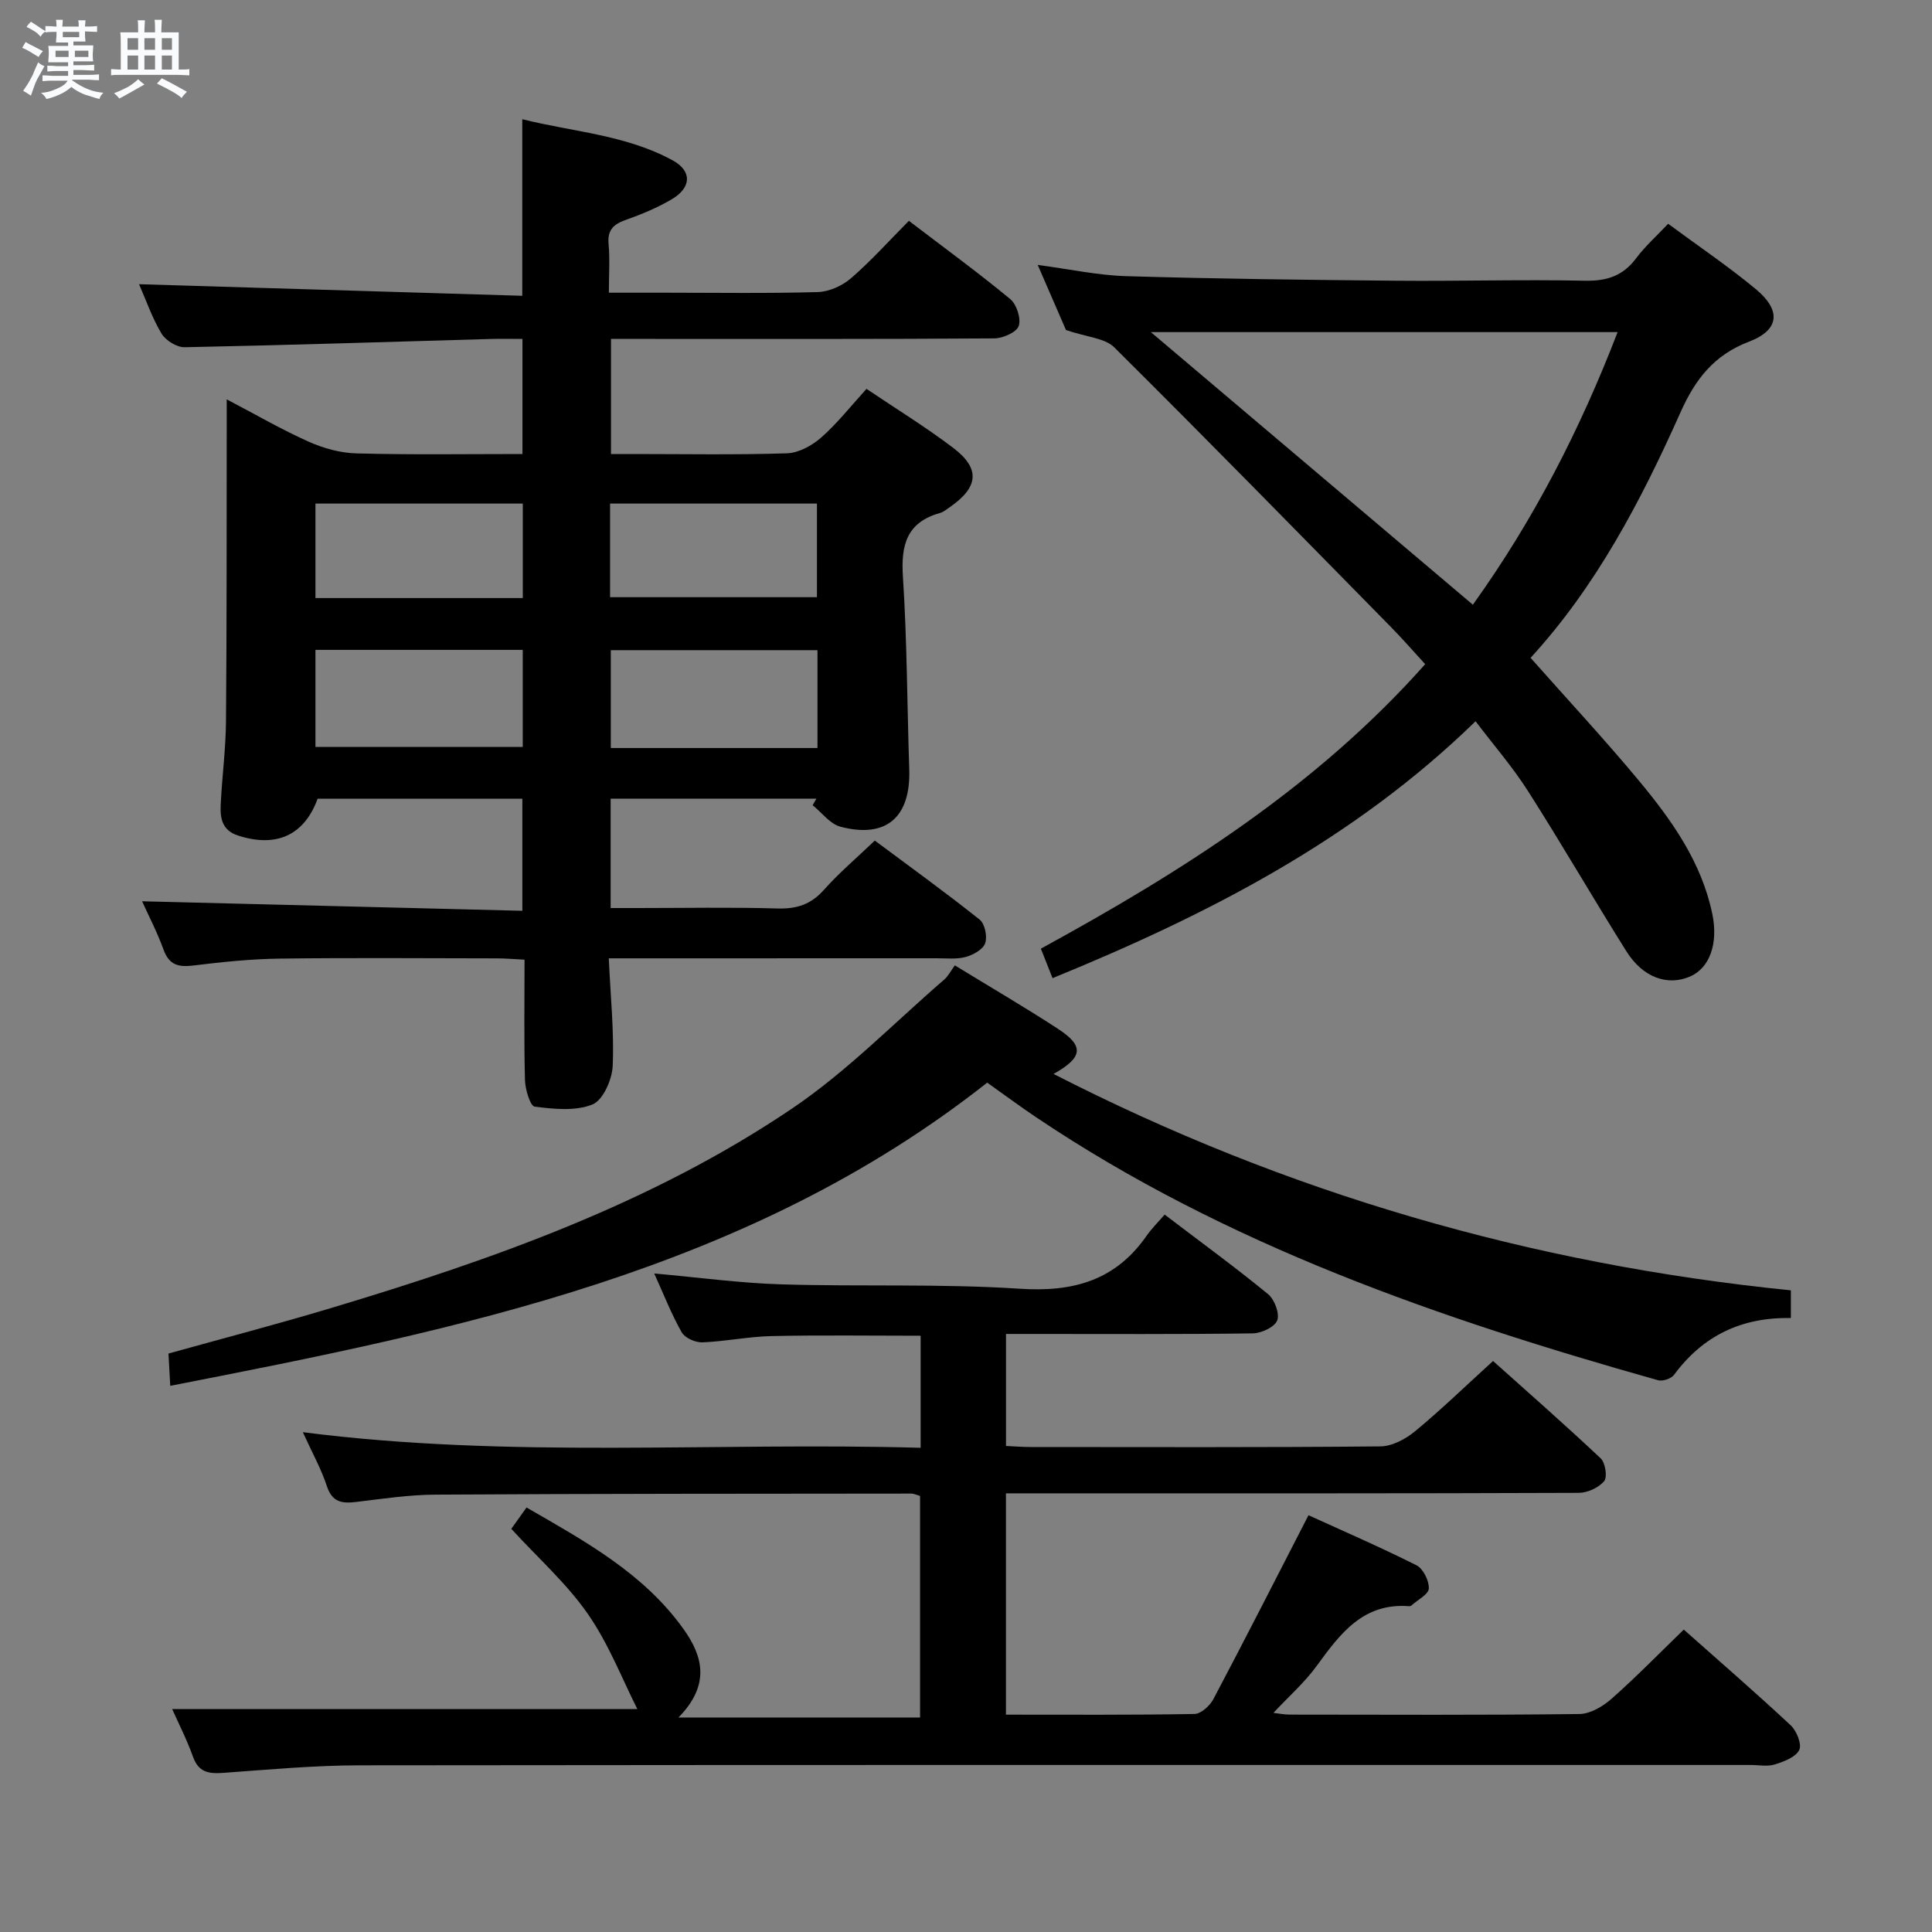 <svg enable-background="new 0 0 400 400" viewBox="0 0 400 400" xmlns="http://www.w3.org/2000/svg"><rect x="0" y="0" width="400" height="400" fill="#808080" stroke="none"/><path d="m6.8 9.5c.6.3 1.3.7 2.1 1.1-.4.4-.7.8-.9 1.2-.7-.4-1.3-.8-1.8-1.1s-1.1-.6-1.6-.8c.2-.4.5-.8.7-1.2.4.2.8.5 1.5.8zm.9 6.9c-.3.6-.5 1.1-.7 1.7s-.4 1.1-.6 1.7c-.6-.4-1.1-.7-1.6-1 .7-1 1.2-1.8 1.5-2.4.3-.5.6-1.1.8-1.7.3-.6.5-1.2.8-1.8.3.3.8.6 1.3.8-.7 1.3-1.2 2.2-1.5 2.7zm.1-11c.4.3 1 .7 1.7 1.1-.5.2-.8.6-1.1 1.1-.5-.6-1-1-1.4-1.2s-.9-.6-1.5-.8c.2-.4.5-.7.9-1.1.5.3.9.6 1.4.9zm10.5 13.1c1 .4 2 .6 3.1.7-.4.4-.7.8-.8 1.3-.9-.2-1.9-.6-3-.9-1-.4-2-.9-2.8-1.6-.5.4-1.1.9-1.9 1.3s-1.9.9-3.3 1.2c-.1-.3-.5-.8-1.1-1.3 1 0 2.1-.3 3.2-.8 1.2-.5 1.9-1 2.3-1.7h-3.2c-.4 0-1 0-2 .1v-1.2c1 0 1.7.1 2 .1h3.3v-1h-2.3c-.2 0-.9 0-2 .1v-1.2c1.2 0 1.9.1 2 .1h2.3v-.8h-4.1c0-.7.1-1.2.1-1.6 0-.5 0-1.1-.1-1.8h4.1v-.7h-2.5c0-.6.1-1.1.1-1.6v-.6h-.5c-.4 0-1 0-1.8.1v-1.3c1.2 0 1.9.1 2.1.1h.2c0-.3 0-.8-.1-1.4h1.4c0 .6-.1 1-.1 1.4h3.4c0-.4 0-.8-.1-1.3h1.5c0 .4-.1.9-.1 1.3.7 0 1.5 0 2.5-.1v1.2c-1 0-1.8-.1-2.5-.1v.6c0 .3 0 .8.1 1.5h-2.5v.8h4.1c0 .7-.1 1.3-.1 1.8s0 1 .1 1.5h-4.1v.8h1.4c.8 0 1.8 0 2.9-.1v1.2c-1 0-1.9-.1-2.8-.1h-1.5v1h3.2c.3 0 1 0 2.1-.1v1.2c-1.1 0-1.8-.1-2.1-.1h-3.4l-.1.1c1.4 1 2.4 1.5 3.4 1.9zm-4.1-6.7v-1.3h-2.7v1.3zm2.2-4.1v-1.1h-3.4v1.1zm1.9 4.1v-1.3h-2.8v1.3z" fill="#fafbfc"/><path d="m37 6.7v2.3 5.4c1 0 1.8 0 2.2-.1v1.3c-.6 0-1.5-.1-2.5-.1h-11.9c-.7 0-1.3 0-1.8.1v-1.3c.5 0 1.1.1 2 .1v-5.2c0-1 0-1.8-.1-2.5h3.7c0-1.3 0-2.1-.1-2.5h1.5c0 .4-.1 1.3-.1 2.5h2.2c0-1.2 0-2.1-.1-2.6h1.5c0 .4-.1 1.3-.1 2.6zm-12.3 13.7c-.3-.4-.7-.8-1.1-1.1 1.1-.4 2.1-.9 2.9-1.3.8-.5 1.5-1 2.1-1.6.4.4.9.8 1.3 1.1-2.5 1.4-4.2 2.4-5.2 2.9zm3.9-10.1v-2.4h-2.2v2.4zm0 4.1v-2.9h-2.2v2.9zm3.5-4.1v-2.4h-2.2v2.4zm0 4.1v-2.9h-2.2v2.9zm.4 2.9 1-1.1c.6.3 1.4.7 2.5 1.3s2 1.1 2.7 1.5c-.4.4-.8.8-1.1 1.3-.8-.8-2.5-1.7-5.1-3zm3.1-7v-2.4h-2.1v2.4zm0 4.1v-2.9h-2.1v2.9z" fill="#fafbfc"/><g fill="#000001"><path d="m126.04 198.41c.37 8.07 1.13 15.21.81 22.31-.13 2.82-2.01 7.07-4.19 7.95-3.52 1.42-8 .95-11.96.45-.92-.12-1.96-3.57-2.01-5.52-.22-8.13-.09-16.27-.09-24.91-2.2-.11-3.96-.27-5.73-.27-15-.02-29.99-.14-44.99.05-5.96.08-11.94.7-17.86 1.43-3.06.37-4.99-.08-6.15-3.26-1.36-3.73-3.21-7.28-4.45-10.04 25.94.65 52.1 1.31 78.73 1.97 0-8.17 0-15.52 0-23.2-14.17 0-28.26 0-42.39 0-2.76 7.56-8.55 10.19-16.48 7.62-3.29-1.06-3.72-3.59-3.59-6.32.27-5.81 1.06-11.61 1.1-17.42.17-20.16.12-40.32.15-60.48 0-1.77 0-3.54 0-6.09 6.09 3.19 11.38 6.27 16.93 8.75 3.07 1.37 6.58 2.36 9.92 2.44 11.31.31 22.63.13 34.38.13 0-7.94 0-15.62 0-23.83-2.36 0-4.49-.05-6.61.01-21.11.6-42.22 1.29-63.33 1.71-1.62.03-3.92-1.39-4.78-2.81-1.94-3.22-3.18-6.86-4.66-10.24 26.49.8 52.73 1.6 79.34 2.4 0-12.65 0-24.19 0-36.56 10.41 2.62 21.39 3.21 31.12 8.51 4.06 2.21 3.93 5.64-.16 8.06-2.98 1.76-6.25 3.12-9.53 4.28-2.55.9-3.83 2.09-3.56 5 .29 3.11.06 6.27.06 10.07h11.76c10.5 0 21 .17 31.49-.13 2.35-.07 5.08-1.3 6.89-2.87 4.14-3.58 7.82-7.69 11.98-11.88 7.15 5.46 14.23 10.63 20.98 16.2 1.33 1.1 2.28 4.06 1.75 5.58-.46 1.31-3.27 2.54-5.04 2.56-24.33.17-48.65.11-72.98.11-1.99 0-3.97 0-6.39 0v23.83h4.46c10.66 0 21.33.2 31.99-.15 2.42-.08 5.19-1.61 7.09-3.28 3.33-2.94 6.12-6.5 9.36-10.06 6.2 4.18 12.3 7.92 17.97 12.23 5.63 4.28 5.23 8.11-.65 12.21-.68.47-1.37 1.05-2.14 1.27-6.84 1.93-8.07 6.59-7.64 13.16.86 13.27.87 26.6 1.31 39.9.33 9.91-4.75 14.38-14.25 11.88-2.16-.57-3.85-2.92-5.75-4.45.26-.45.52-.9.78-1.36-14.08 0-28.16 0-42.6 0v22.65h5.56c9.66 0 19.33-.19 28.99.09 3.98.12 6.93-.84 9.61-3.86 3.08-3.47 6.66-6.5 10.53-10.2 7.26 5.41 14.62 10.72 21.71 16.37 1.08.86 1.62 3.51 1.14 4.89-.45 1.29-2.48 2.41-4.03 2.84-1.87.51-3.96.27-5.96.27-20.66.01-41.32.01-61.98.01-1.79 0-3.59 0-5.96 0zm-17.81-63.86c-14.56 0-28.75 0-42.92 0v20.1h42.92c0-6.92 0-13.49 0-20.1zm61.02 20.32c0-7.05 0-13.63 0-20.26-14.54 0-28.74 0-42.79 0v20.26zm-61.01-31.05c0-6.5 0-12.9 0-19.56-14.39 0-28.58 0-42.93 0v19.56zm18.07-.18h42.83c0-6.71 0-13.06 0-19.38-14.49 0-28.54 0-42.83 0z"/><path d="m35.65 353.85h96.31c-3.11-6.14-5.91-13.45-10.25-19.7-4.39-6.32-10.32-11.58-15.85-17.62.74-1.04 1.77-2.48 3.15-4.42 12.17 7.02 24.28 13.63 32.54 25.22 3.95 5.55 5.59 11.46-1.08 18.26h25.32 24.7c0-15.85 0-30.76 0-45.87-.64-.18-1.25-.49-1.86-.49-32.83.03-65.66.02-98.49.22-5.46.03-10.92.85-16.36 1.51-2.93.35-4.99.11-6.1-3.26-1.18-3.59-3.06-6.95-4.98-11.18 42.84 5.5 85.29 2.02 127.91 3.23 0-8.16 0-15.44 0-23.2-10.35 0-20.59-.15-30.83.07-4.8.1-9.57 1.11-14.37 1.3-1.44.05-3.61-.91-4.27-2.08-2.11-3.71-3.67-7.73-5.69-12.18 9.19.82 17.72 1.99 26.27 2.25 16.47.5 33-.17 49.43.91 11.08.73 19.81-1.72 26.25-10.98 1.04-1.49 2.36-2.79 3.73-4.37 7.5 5.71 14.61 10.89 21.4 16.46 1.34 1.1 2.44 4.01 1.91 5.44-.51 1.37-3.26 2.66-5.05 2.69-15.16.21-30.33.12-45.5.12-1.79 0-3.58 0-5.61 0v23.19c1.76.08 3.39.22 5.01.22 24.17.01 48.33.1 72.49-.13 2.43-.02 5.23-1.51 7.19-3.13 5.39-4.45 10.41-9.33 16.15-14.55 6.88 6.16 14.7 13.02 22.28 20.15.97.91 1.43 3.89.72 4.73-1.14 1.36-3.45 2.41-5.26 2.42-35.83.14-71.66.1-107.49.1-3.62 0-7.24 0-11.1 0v45.82c13.13 0 26.08.09 39.02-.14 1.35-.02 3.2-1.69 3.92-3.06 6.58-12.44 12.96-24.98 19.7-38.09 6.77 3.09 14.67 6.51 22.35 10.36 1.39.7 2.63 3.2 2.56 4.81-.05 1.22-2.3 2.34-3.58 3.5-.11.1-.31.18-.46.17-9.53-.76-14.3 5.66-19.15 12.33-2.52 3.47-5.83 6.37-8.98 9.75.99.11 2.18.36 3.36.36 20 .02 40 .12 59.99-.12 2.26-.03 4.87-1.58 6.66-3.16 5.1-4.5 9.85-9.39 14.95-14.32 7.34 6.52 14.87 13.04 22.15 19.83 1.22 1.14 2.33 3.95 1.75 5.1-.75 1.49-3.17 2.4-5.05 2.99-1.52.48-3.3.11-4.97.11-95.99 0-191.98-.04-287.97.07-9.46.01-18.92.89-28.37 1.57-2.97.21-5.06-.14-6.2-3.36-1.28-3.58-3.02-6.97-4.3-9.85z"/><path d="m305.5 149.33c-25.26 24.6-55.41 40.03-87.58 53.19-.88-2.21-1.58-3.98-2.42-6.11 29.26-15.99 57.02-33.52 79.57-58.9-2.45-2.67-4.71-5.27-7.12-7.72-19.02-19.35-38-38.76-57.25-57.87-1.95-1.94-5.67-2.11-10-3.59-1.36-3.12-3.45-7.95-5.85-13.48 6.52.86 12.46 2.16 18.43 2.33 18.6.55 37.22.77 55.83.94 12.99.12 25.99-.28 38.97 0 4.58.1 7.93-.98 10.68-4.67 1.87-2.5 4.26-4.61 6.61-7.12 6.23 4.61 12.44 8.79 18.17 13.55 5.29 4.39 4.88 8.45-1.41 10.85-7.28 2.78-11.13 7.77-14.21 14.66-8.15 18.25-17.4 35.94-31.03 50.81 7.68 8.67 15.27 16.82 22.38 25.37 6.81 8.2 13.01 16.87 15.25 27.67 1.26 6.08-.53 11.19-4.64 12.95-4.64 1.99-9.74.21-13.15-5.23-6.89-10.96-13.36-22.18-20.32-33.09-3.17-5-7.1-9.52-10.91-14.54zm-.56-24.13c12.66-17.65 22.23-36.36 29.97-56.44-32.33 0-63.87 0-96.64 0 22.65 19.17 44.43 37.61 66.67 56.44z"/><path d="m35.25 286.92c-.16-2.79-.26-4.56-.37-6.68 11.3-3.15 22.49-6.07 33.55-9.39 33.47-10.05 66.4-21.64 95.57-41.35 11.33-7.65 21.06-17.68 31.47-26.67.85-.73 1.39-1.83 2.22-2.96 7.5 4.59 14.52 8.68 21.31 13.11 5.49 3.57 5.28 5.91-.87 9.37 48.2 24.68 98.94 39.4 152.65 44.8v5.74c-10.22-.21-18.23 3.67-24.2 11.77-.58.78-2.35 1.37-3.31 1.1-45.2-12.74-89.37-27.97-128.76-54.45-3.31-2.22-6.51-4.6-10.12-7.16-49.45 39.01-108.92 51.04-169.14 62.77z"/></g></svg>